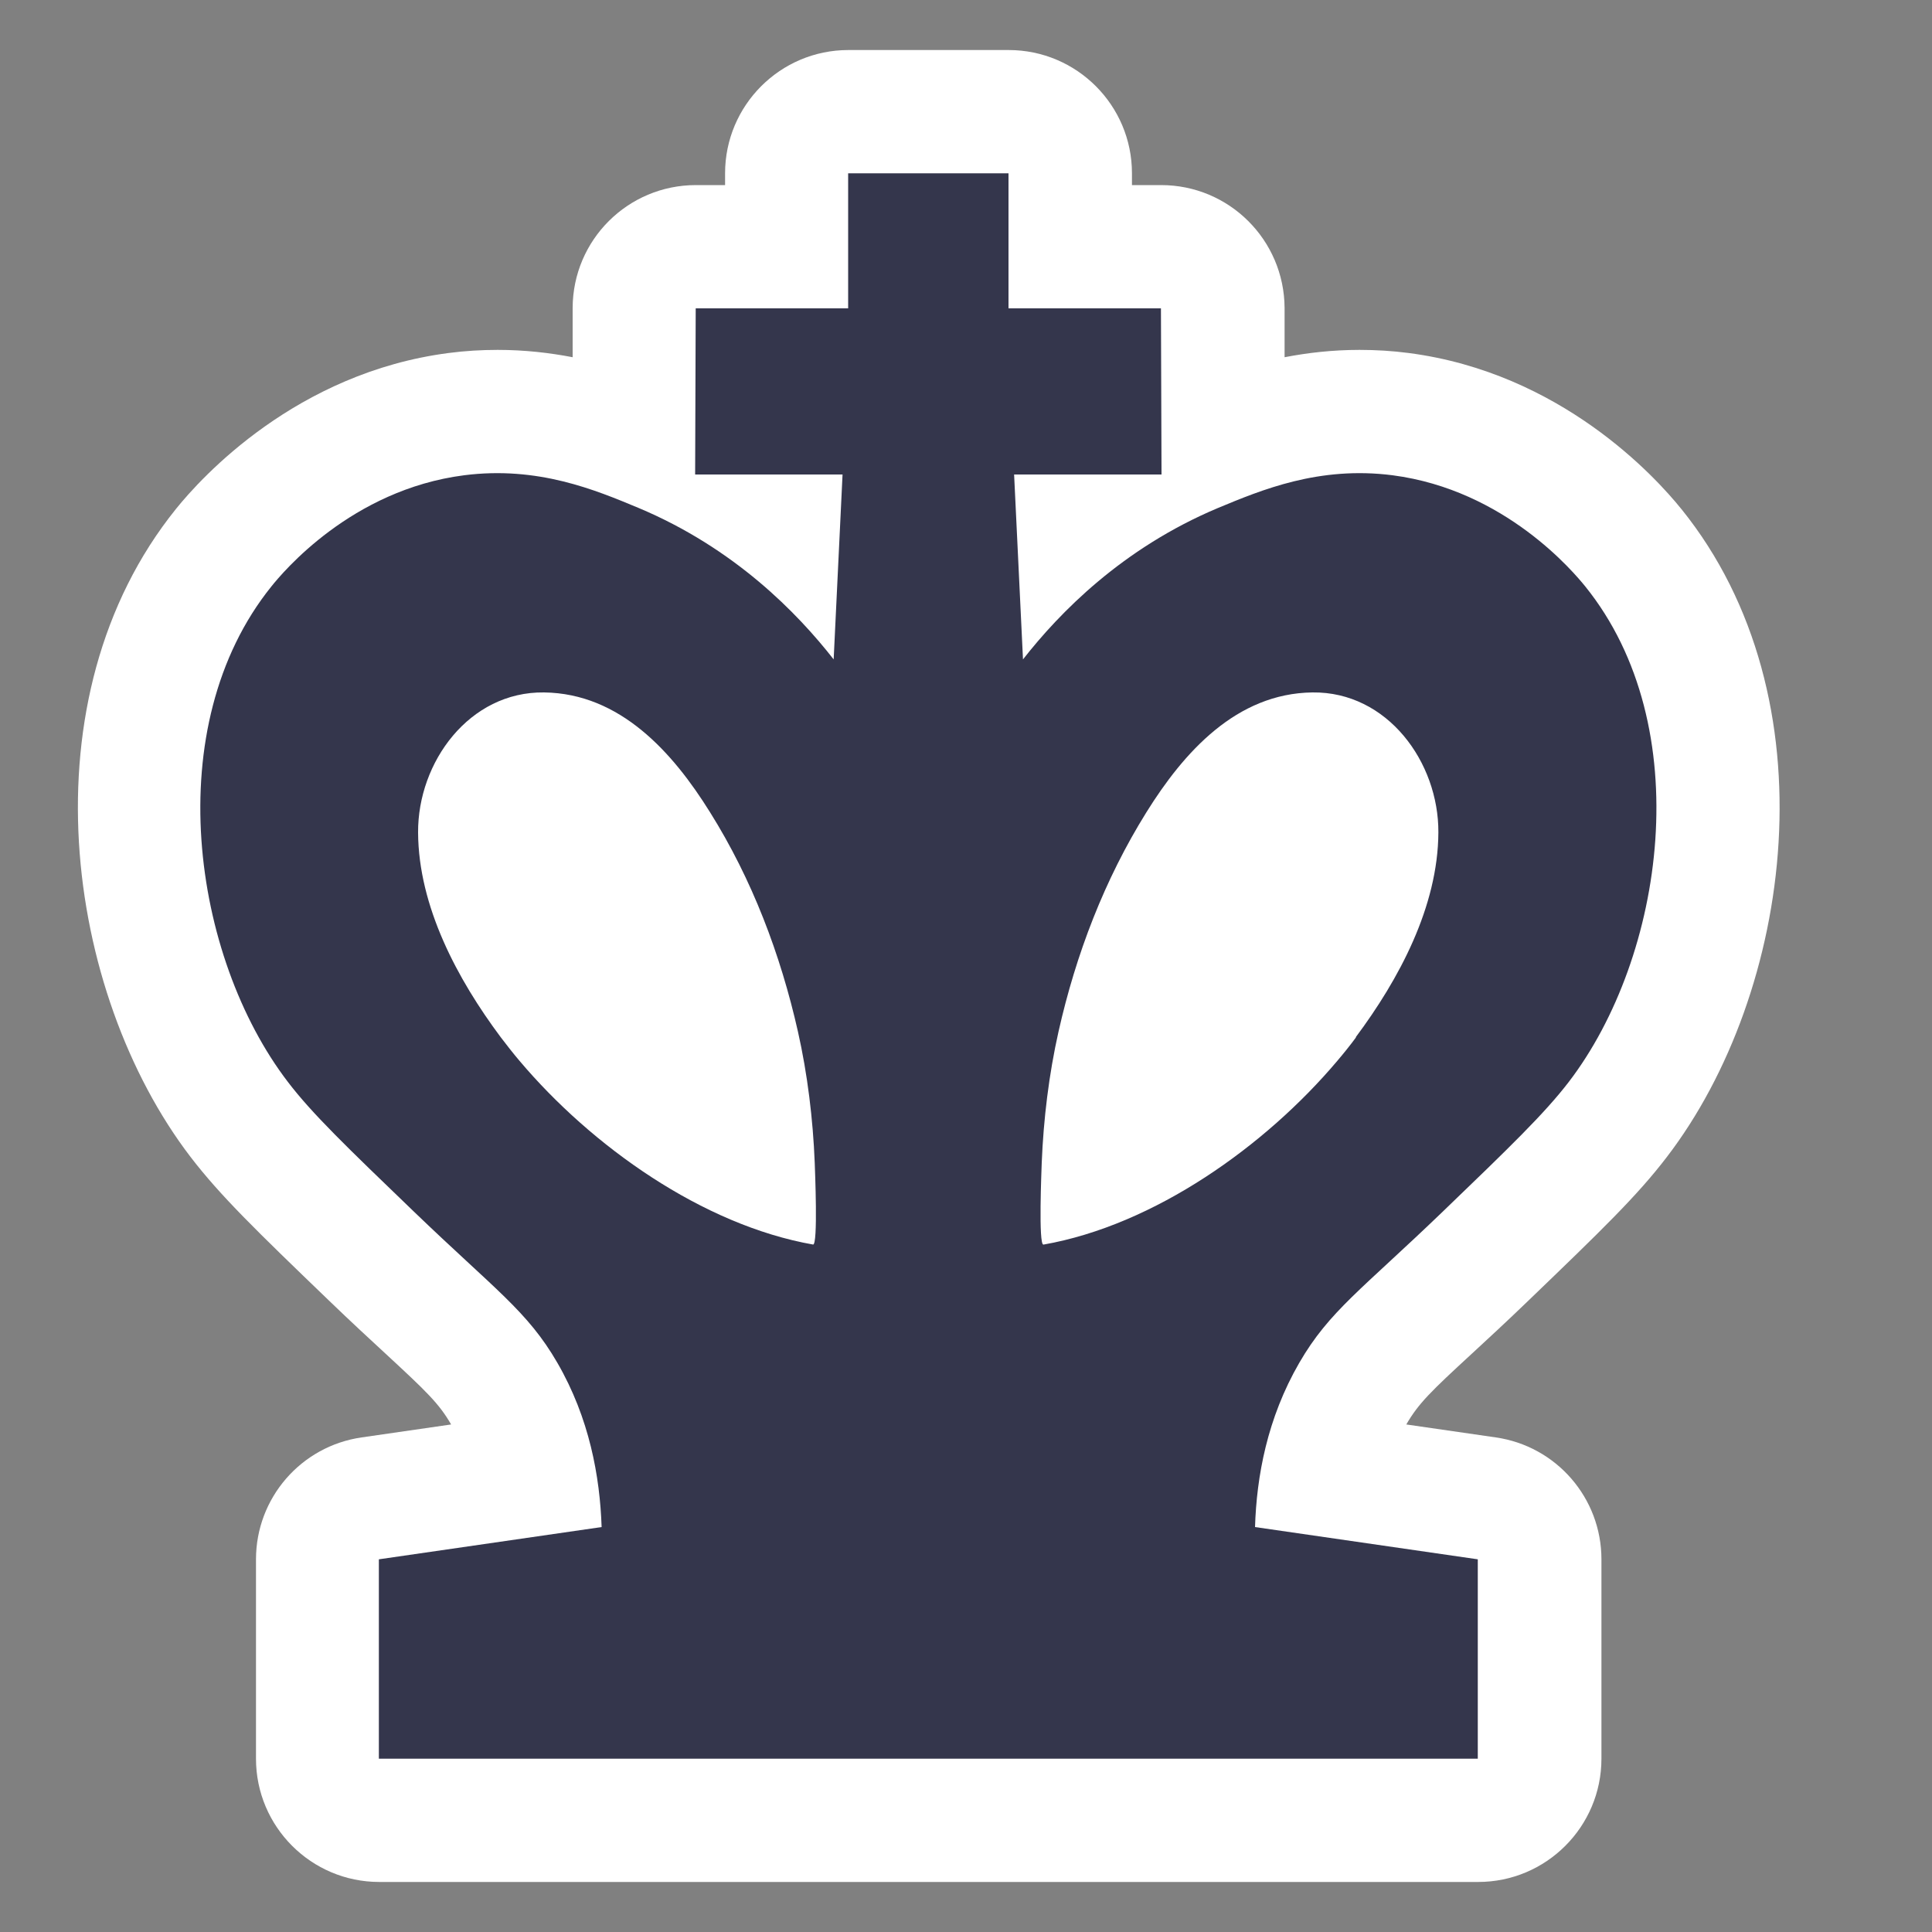 <?xml version="1.0" encoding="UTF-8"?>
<svg id="Layer_1" data-name="Layer 1" xmlns="http://www.w3.org/2000/svg" viewBox="0 0 100 100">
  <rect x="0" y="0" width="100" height="100" fill="#808080" stroke="none"/>
  <defs>
    <style>
      .cls-1 {
        fill: #fff;
      }

      .cls-2 {
        fill: #34364c;
      }
    </style>
  </defs>
  <path class="cls-1" d="m87.02,26.34c-1.32-1.64-6.23-7.05-14.12-8.07-.84-.11-1.69-.16-2.53-.16-1.4,0-2.69.15-3.88.38v-2.55c-.02-3.52-2.87-6.36-6.39-6.36h-1.51v-.61c0-3.52-2.86-6.38-6.38-6.38h-8.3c-3.52,0-6.38,2.86-6.38,6.38v.61h-1.51c-3.52,0-6.37,2.84-6.38,6.36v2.55c-1.19-.23-2.49-.38-3.88-.38-.84,0-1.69.05-2.53.16-7.89,1.02-12.81,6.44-14.12,8.07-7.89,9.79-5.76,25.03.75,33.54,1.55,2.02,3.42,3.83,7.16,7.43,1.15,1.11,2.14,2.02,2.93,2.75,2.13,1.97,2.77,2.58,3.4,3.67,0,0,0,0,0,0l-4.63.67c-3.14.45-5.47,3.14-5.47,6.31v10.32c0,3.52,2.86,6.38,6.38,6.38h56.88c3.52,0,6.38-2.86,6.38-6.38v-10.32c0-3.17-2.33-5.86-5.47-6.31l-4.63-.67s0,0,0,0c.63-1.09,1.27-1.71,3.4-3.67.79-.73,1.78-1.64,2.94-2.76,3.73-3.59,5.6-5.39,7.15-7.42,6.51-8.5,8.65-23.74.75-33.53Z"/>
  <path class="cls-2" d="m82.05,30.35c-.57-.7-4.13-4.99-9.97-5.75-3.81-.49-6.79.76-9.03,1.69-4.98,2.09-8.23,5.45-10.1,7.84-.15-3.19-.31-6.38-.46-9.57h7.63l-.03-8.6h-7.89v-6.99h-8.3v6.99h-7.89l-.03,8.6h7.63c-.15,3.19-.31,6.38-.46,9.57-1.87-2.39-5.12-5.75-10.1-7.84-2.23-.93-5.21-2.18-9.03-1.69-5.84.75-9.4,5.04-9.97,5.75-5.84,7.25-4.11,19.17.85,25.65,1.25,1.64,3.05,3.37,6.52,6.71,4.21,4.05,5.88,5.15,7.43,7.83,1.66,2.87,2.2,5.88,2.29,8.5l-11.53,1.67v10.32h56.88v-10.32l-11.53-1.67c.08-2.62.63-5.63,2.29-8.5,1.55-2.68,3.22-3.78,7.43-7.83,3.47-3.34,5.26-5.07,6.52-6.71,4.96-6.48,6.7-18.4.85-25.65Zm-39.95,34.07c-5.75-1.01-11.49-5.11-15.2-9.5-.34-.4-.66-.81-.98-1.23-2.24-3-4.26-6.76-4.28-10.6-.02-3.64,2.65-7.3,6.52-7.25,3.94.05,6.66,3.1,8.59,6.2,2.18,3.48,3.65,7.36,4.55,11.35.5,2.22.78,4.55.87,6.79.01.34.18,4.29-.09,4.24Zm28.09-10.73c-.31.42-.64.83-.98,1.23-3.71,4.39-9.45,8.49-15.2,9.5-.27.05-.1-3.9-.09-4.24.09-2.24.37-4.57.87-6.79.9-4,2.38-7.87,4.55-11.35,1.93-3.1,4.65-6.15,8.59-6.2,3.88-.05,6.54,3.61,6.52,7.25-.02,3.84-2.04,7.6-4.28,10.6Z"/>
</svg>